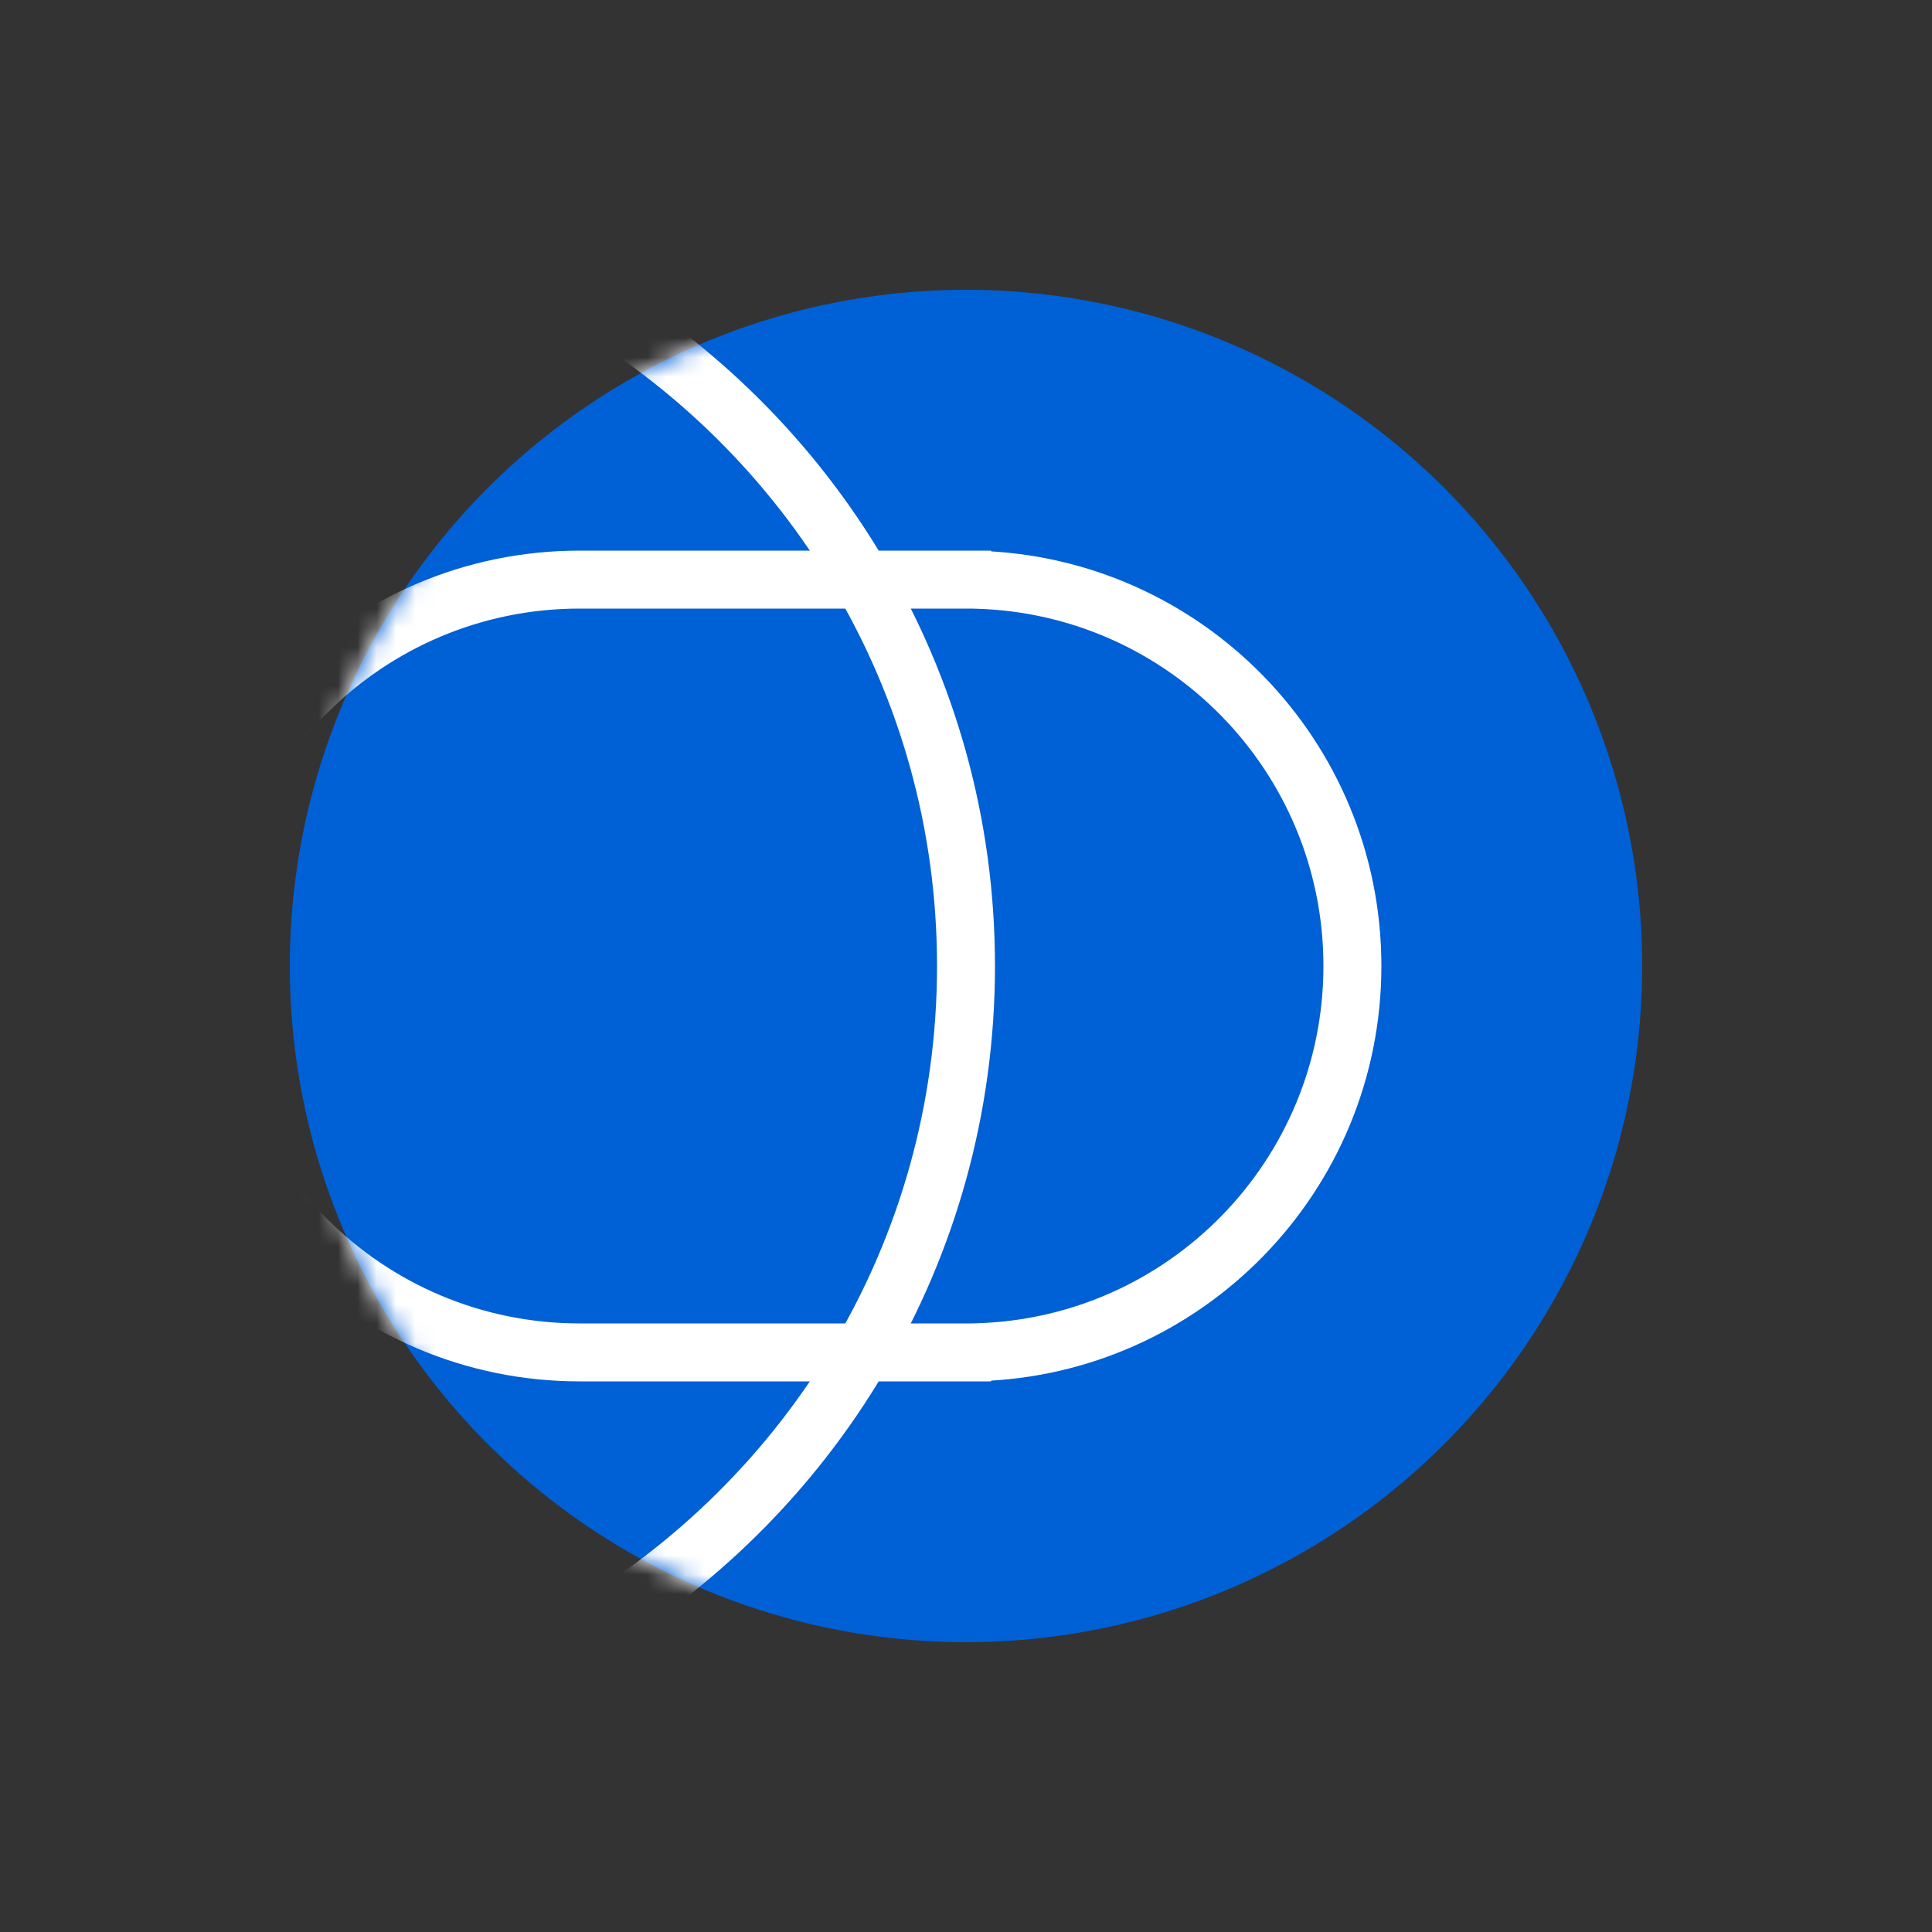 <svg width="100" height="100" viewBox="0 0 100 100" fill="none" xmlns="http://www.w3.org/2000/svg">
<rect x="0" y="0" width="100" height="100" fill="#333333" stroke="none"/>
<circle cx="50" cy="50" r="35" fill="#0060D5"/>
<mask id="mask0" mask-type="alpha" maskUnits="userSpaceOnUse" x="15" y="15" width="70" height="70">
<circle cx="50" cy="50" r="35" fill="#0060D5"/>
</mask>
<g mask="url(#mask0)">
<path fill-rule="evenodd" clip-rule="evenodd" d="M50 10C42.705 10 35.888 11.985 30 15.395C41.943 22.315 50 35.203 50 50C50 64.797 41.943 77.685 30 84.605C35.888 88.015 42.705 90 50 90C72.093 90 90 72.093 90 50C90 27.907 72.093 10 50 10Z" stroke="white" stroke-width="3"/>
<path d="M50.555 30L51.736 29.075L51.286 28.5H50.555V30ZM50.561 30.008L49.38 30.932L49.815 31.488L50.52 31.507L50.561 30.008ZM50.561 69.992L50.52 68.493L49.814 68.512L49.38 69.068L50.561 69.992ZM50.555 70V71.5H51.286L51.736 70.924L50.555 70ZM30 71.5H44.62V68.5H30V71.5ZM8.5 50C8.5 61.873 18.127 71.5 30 71.5V68.5C19.783 68.5 11.5 60.217 11.5 50H8.5ZM30 28.5C18.127 28.5 8.5 38.127 8.5 50H11.5C11.5 39.783 19.783 31.5 30 31.5V28.5ZM44.62 28.5H30V31.5H44.62V28.5ZM50 28.5H44.62V31.5H50V28.5ZM50.555 28.5H50V31.5H50.555V28.5ZM51.742 29.083C51.74 29.081 51.738 29.078 51.736 29.075L49.374 30.925C49.376 30.927 49.378 30.93 49.38 30.932L51.742 29.083ZM71.5 50C71.5 38.328 62.198 28.828 50.602 28.508L50.52 31.507C60.496 31.782 68.5 39.957 68.5 50H71.5ZM50.602 71.492C62.198 71.172 71.5 61.672 71.5 50H68.5C68.5 60.043 60.496 68.218 50.52 68.493L50.602 71.492ZM51.736 70.924C51.737 70.923 51.738 70.922 51.739 70.921C51.74 70.919 51.741 70.918 51.742 70.916L49.38 69.068C49.379 69.069 49.378 69.07 49.377 69.072C49.376 69.073 49.375 69.074 49.373 69.076L51.736 70.924ZM50 71.5H50.555V68.5H50V71.5ZM44.62 71.5H50V68.5H44.62V71.5Z" fill="white"/>
</g>
</svg>
